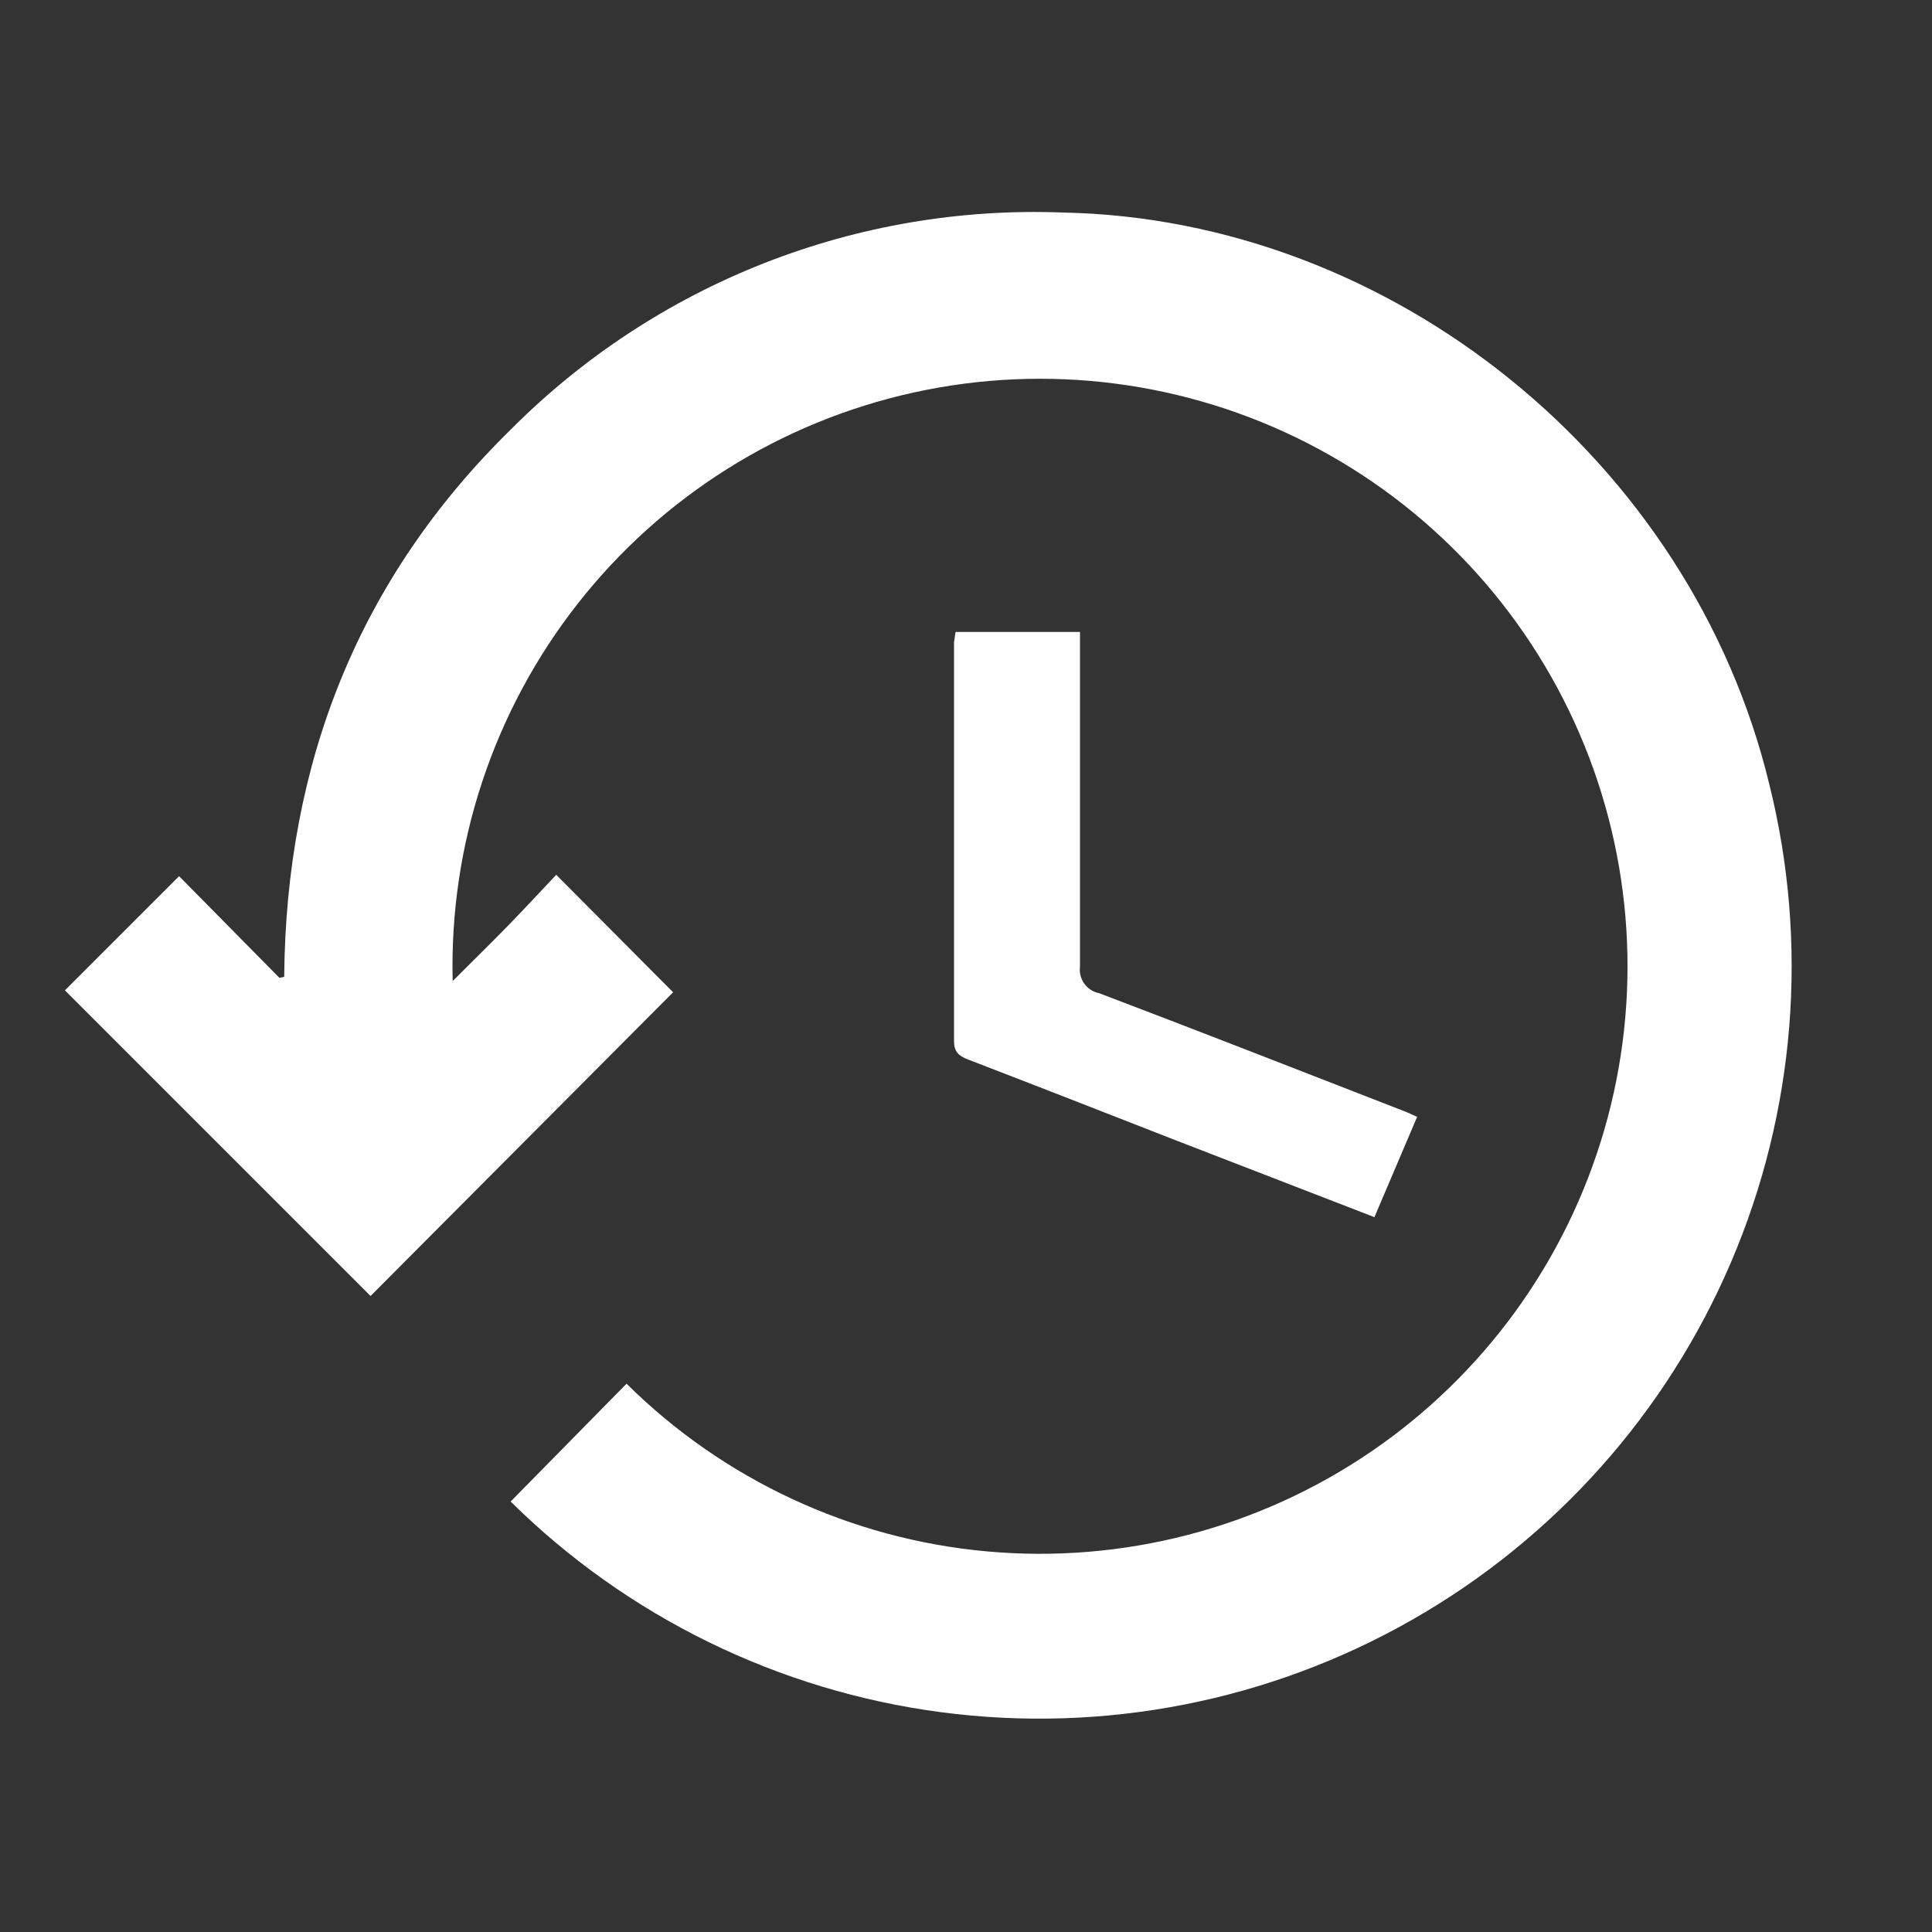 <svg width="100" height="100" viewBox="0 0 100 100" fill="none" xmlns="http://www.w3.org/2000/svg">
<rect x="0" y="0" width="100" height="100" fill="#333333" stroke="none"/>
<path d="M26.43 77.72L32.43 71.62C37.447 76.59 44.038 79.659 51.071 80.299C58.104 80.94 65.141 79.113 70.974 75.132C76.807 71.15 81.072 65.263 83.038 58.48C85.004 51.697 84.548 44.441 81.748 37.958C78.948 31.475 73.979 26.168 67.694 22.948C61.408 19.729 54.198 18.798 47.3 20.314C40.403 21.831 34.248 25.7 29.893 31.259C25.537 36.818 23.252 43.72 23.43 50.78C24.43 49.78 25.32 48.91 26.2 48.01C27.08 47.11 27.97 46.15 28.79 45.28L34.84 51.36L19.18 67.08L3.36 51.26L9.27 45.35L14.46 50.61L14.71 50.56C14.8 39.51 18.55 29.96 26.44 22.23C30.167 18.487 34.629 15.557 39.544 13.624C44.459 11.692 49.722 10.798 55 11C72.07 11.33 87.54 23.85 91.58 40.6C93.634 48.841 92.937 57.528 89.596 65.336C86.255 73.145 80.453 79.647 73.073 83.851C65.694 88.056 57.142 89.732 48.721 88.625C40.3 87.519 32.472 83.689 26.43 77.72V77.72Z" fill="white"/>
<path d="M49.46 32.71H55.9V33.8C55.9 39.21 55.9 44.62 55.9 50.04C55.861 50.353 55.943 50.668 56.129 50.923C56.315 51.177 56.59 51.351 56.9 51.41C62.17 53.41 67.42 55.47 72.67 57.51C72.86 57.58 73.04 57.67 73.35 57.81L71.14 63L60.8 59C57.25 57.61 53.69 56.22 50.13 54.85C49.64 54.66 49.37 54.46 49.38 53.85C49.38 46.98 49.38 40.12 49.38 33.25C49.4 33.06 49.43 32.93 49.46 32.71Z" fill="white"/>
</svg>
